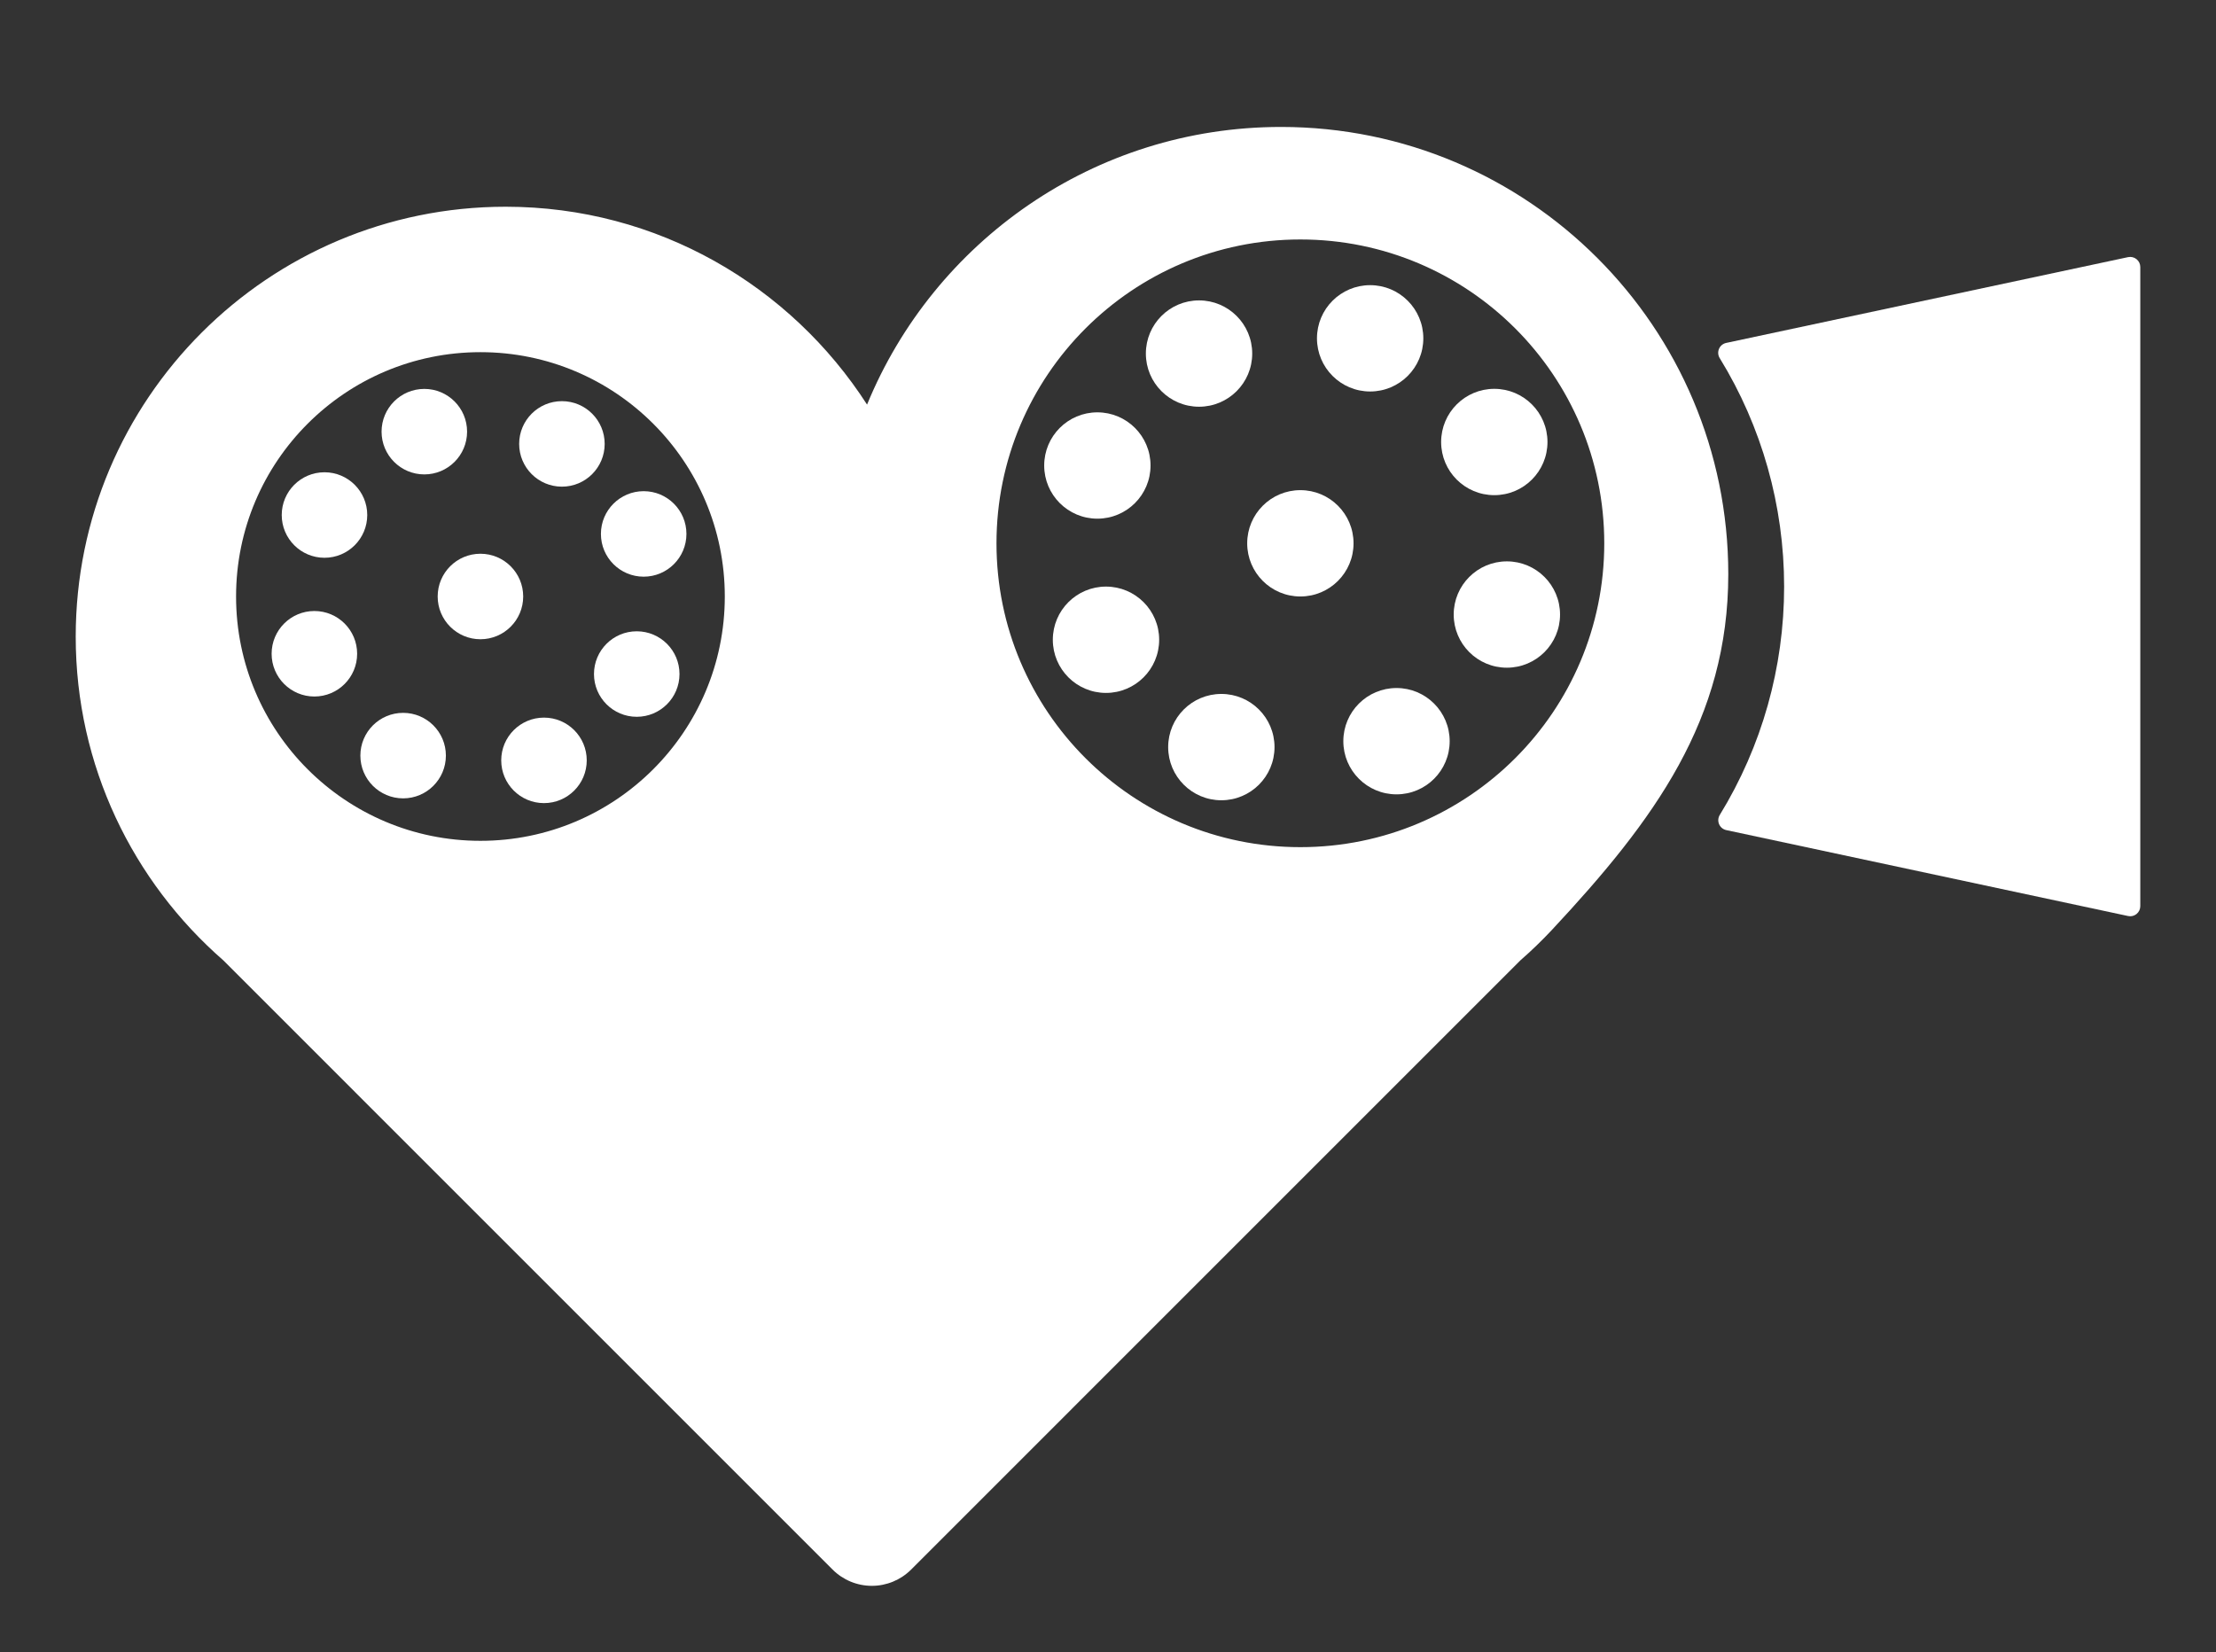 <?xml version="1.0" encoding="utf-8"?>
<!-- Generator: Adobe Illustrator 18.1.1, SVG Export Plug-In . SVG Version: 6.00 Build 0)  -->
<svg version="1.1" id="Ebene_1" xmlns="http://www.w3.org/2000/svg" xmlns:xlink="http://www.w3.org/1999/xlink" x="0px" y="0px"
	 viewBox="0 0 548.578 409.091" enable-background="new 0 0 548.578 409.091" xml:space="preserve">
<rect x="0" y="0" width="548.578" height="409.091" fill="#333333" stroke="none"/>
<g>
	<g>
		<path fill="#FFFFFF" d="M527.334,226.854c-0.174,0-0.35-0.019-0.522-0.056l-99.469-21.274c-0.794-0.169-1.456-0.714-1.775-1.46
			s-0.257-1.601,0.167-2.292c10.423-16.978,15.932-36.528,15.932-56.541c0-20.026-5.517-39.59-15.952-56.574
			c-0.425-0.691-0.488-1.547-0.168-2.293c0.319-0.746,0.981-1.291,1.776-1.461l99.489-21.24c0.742-0.152,1.508,0.027,2.095,0.502
			c0.587,0.475,0.928,1.188,0.928,1.943v158.246c0,0.755-0.341,1.469-0.928,1.944C528.457,226.66,527.901,226.854,527.334,226.854z"
			/>
	</g>
</g>
<g>
	<circle fill="#FFFFFF" cx="134.665" cy="188.259" r="10.585"/>
	<circle fill="#FFFFFF" cx="139.105" cy="109.908" r="10.585"/>
	<circle fill="#FFFFFF" cx="159.344" cy="132.195" r="10.585"/>
	<circle fill="#FFFFFF" cx="118.933" cy="147.686" r="10.585"/>
	<circle fill="#FFFFFF" cx="369.92" cy="109.434" r="13.163"/>
	<circle fill="#FFFFFF" cx="157.627" cy="166.887" r="10.585"/>
	<circle fill="#FFFFFF" cx="80.328" cy="127.514" r="10.585"/>
	<circle fill="#FFFFFF" cx="105.043" cy="106.874" r="10.585"/>
	<circle fill="#FFFFFF" cx="77.826" cy="161.865" r="10.585"/>
	<circle fill="#FFFFFF" cx="99.796" cy="187.081" r="10.585"/>
	<circle fill="#FFFFFF" cx="373.031" cy="152.152" r="13.163"/>
	<circle fill="#FFFFFF" cx="302.348" cy="184.975" r="13.163"/>
	<circle fill="#FFFFFF" cx="321.911" cy="134.52" r="13.163"/>
	<path fill="#FFFFFF" d="M317.122,31.43c-46.291,0-85.939,28.411-102.478,68.745c-18.935-29.429-51.871-48.991-89.465-48.991
		c-58.789,0-106.434,47.656-106.434,106.446c0,32.007,14.184,60.64,36.535,80.14l150.836,150.844
		c2.578,2.574,6.07,4.023,9.715,4.023c3.644,0,7.137-1.449,9.715-4.023l150.836-150.844c2.706-2.36,5.289-4.857,7.745-7.475
		c25.55-27.361,43.716-52.179,43.716-88.143C427.843,81.001,378.271,31.43,317.122,31.43z M118.933,208.18
		c-33.41,0-60.494-27.084-60.494-60.494c0-33.41,27.084-60.494,60.494-60.494c33.41,0,60.494,27.084,60.494,60.494
		C179.427,181.096,152.343,208.18,118.933,208.18z M321.912,209.748c-41.548,0-75.229-33.681-75.229-75.229
		s33.681-75.229,75.229-75.229s75.229,33.681,75.229,75.229S363.459,209.748,321.912,209.748z"/>
	<circle fill="#FFFFFF" cx="296.826" cy="87.539" r="13.163"/>
	<circle fill="#FFFFFF" cx="345.709" cy="183.511" r="13.163"/>
	<circle fill="#FFFFFF" cx="273.792" cy="158.397" r="13.163"/>
	<circle fill="#FFFFFF" cx="339.184" cy="83.766" r="13.163"/>
	<circle fill="#FFFFFF" cx="271.657" cy="115.255" r="13.163"/>
</g>
</svg>
